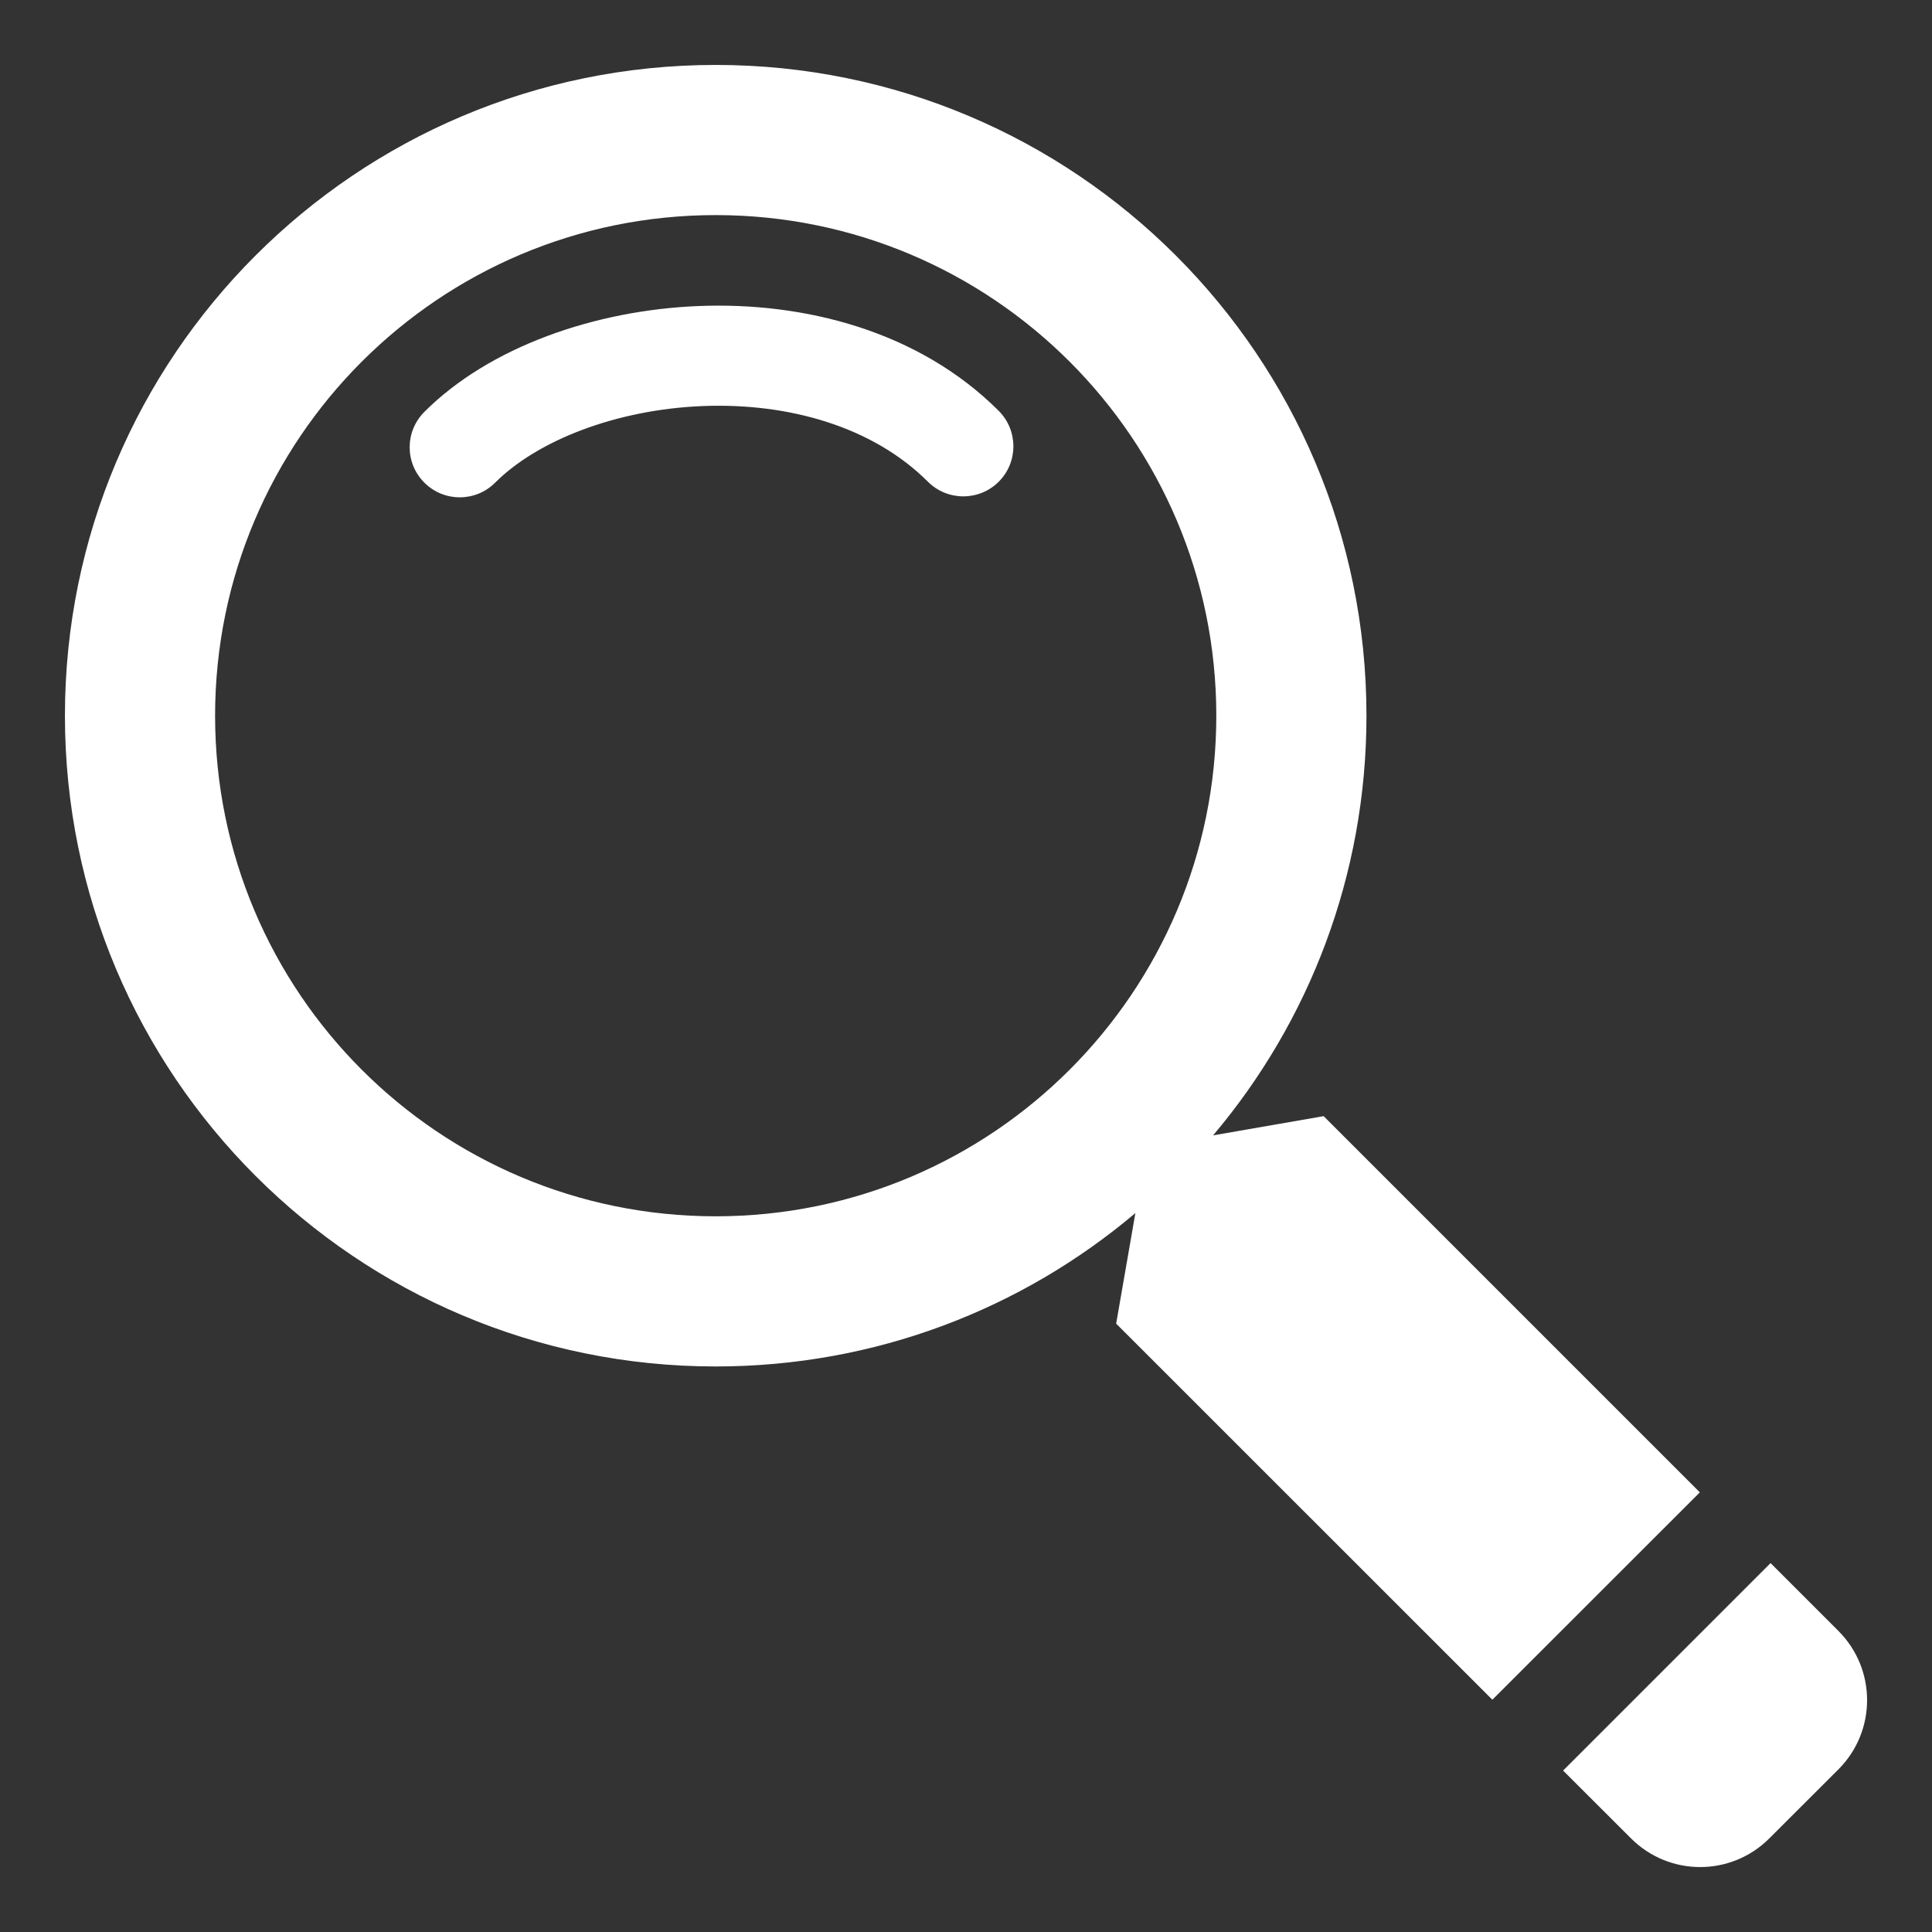 <svg width="18" height="18" viewBox="0 0 18 18" fill="none" xmlns="http://www.w3.org/2000/svg">
<rect x="0" y="0" width="18" height="18" fill="#333333" stroke="none"/>
<path d="M6.55 3.783C5.739 3.815 5.005 4.105 4.613 4.497C4.431 4.679 4.136 4.679 3.954 4.497C3.771 4.315 3.771 4.02 3.954 3.837C4.559 3.232 5.543 2.889 6.514 2.851C7.491 2.813 8.558 3.081 9.305 3.828C9.487 4.01 9.487 4.306 9.305 4.488C9.123 4.67 8.827 4.67 8.645 4.488C8.136 3.979 7.356 3.752 6.55 3.783Z" fill="white"/>
<path fill-rule="evenodd" clip-rule="evenodd" d="M11.302 10.578C12.194 9.523 12.731 8.158 12.731 6.668C12.731 3.319 10.017 0.605 6.668 0.605C3.319 0.605 0.605 3.319 0.605 6.668C0.605 10.017 3.319 12.731 6.668 12.731C8.158 12.731 9.523 12.194 10.578 11.302L10.399 12.332L13.904 15.836L15.837 13.904L12.332 10.399L11.302 10.578ZM6.668 11.332C9.244 11.332 11.332 9.244 11.332 6.668C11.332 4.092 9.244 2.004 6.668 2.004C4.092 2.004 2.004 4.092 2.004 6.668C2.004 9.244 4.092 11.332 6.668 11.332Z" fill="white"/>
<path d="M14.563 16.496L16.496 14.563L17.129 15.196C17.484 15.552 17.484 16.128 17.129 16.484L16.484 17.128C16.128 17.484 15.552 17.484 15.196 17.128L14.563 16.496Z" fill="white"/>
</svg>
